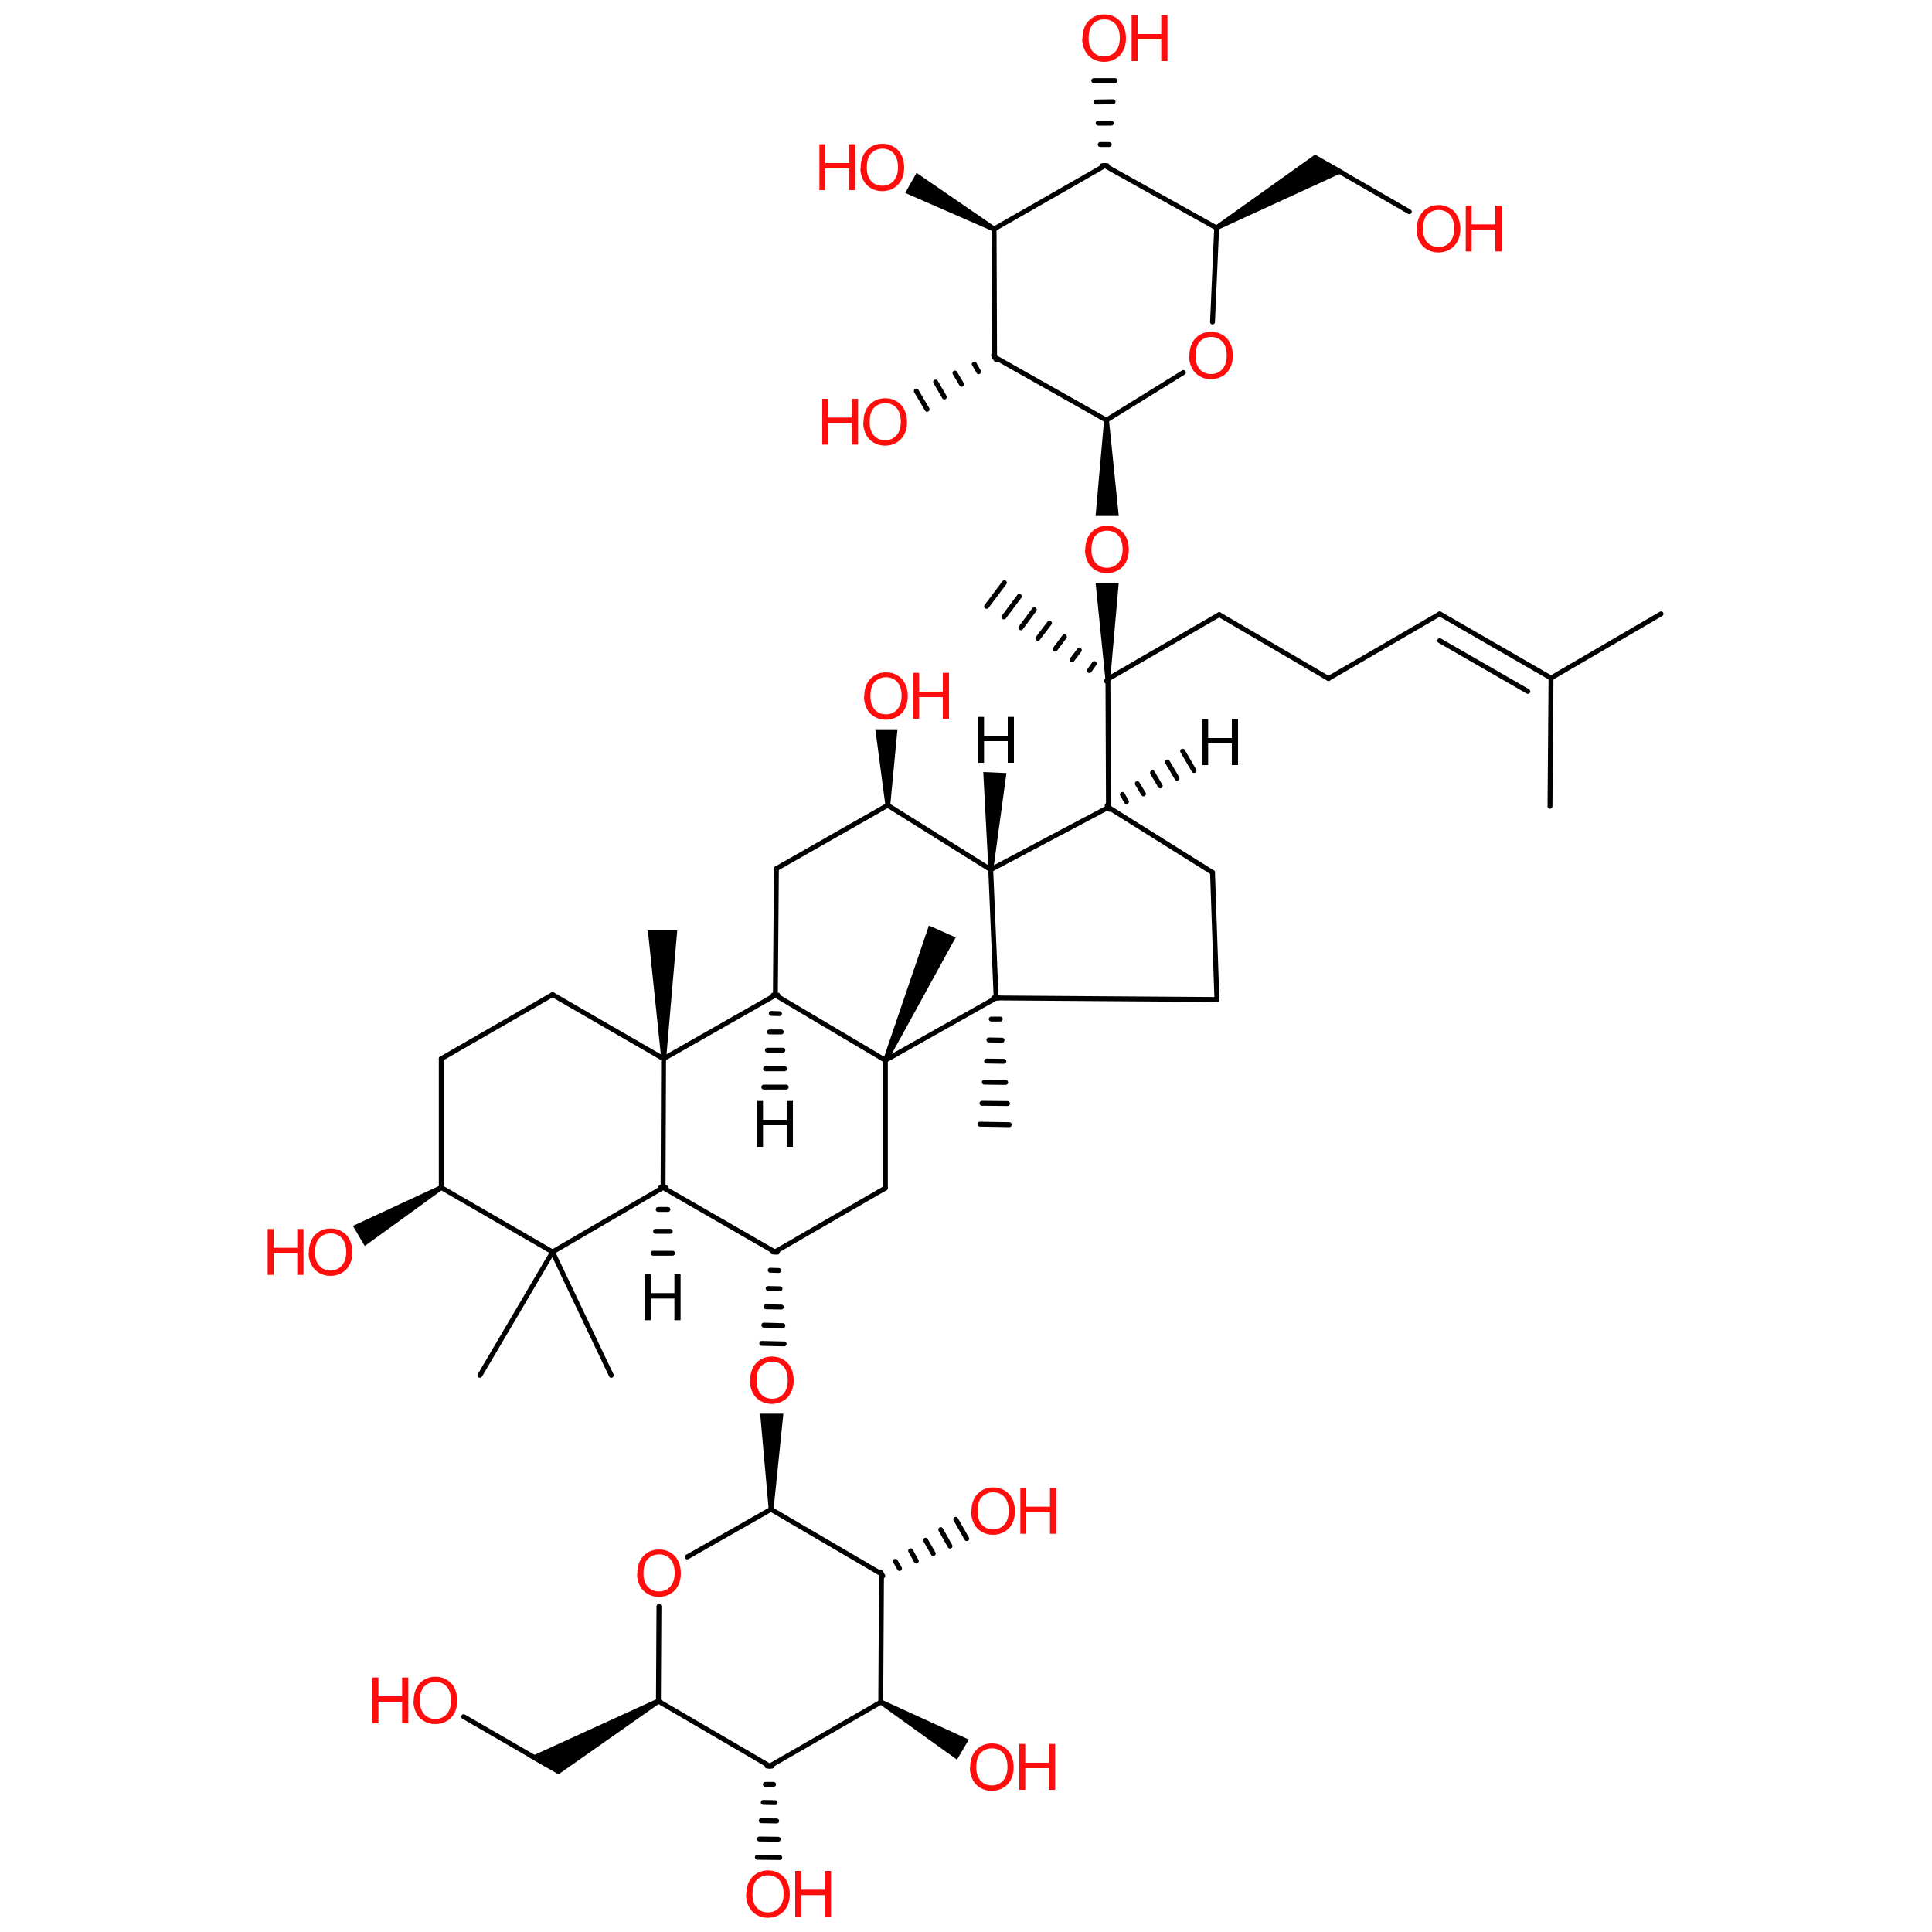 <?xml version='1.0' encoding='UTF-8'?>
<!DOCTYPE svg PUBLIC "-//W3C//DTD SVG 1.1//EN" "http://www.w3.org/Graphics/SVG/1.1/DTD/svg11.dtd">
<svg version='1.2' xmlns='http://www.w3.org/2000/svg' xmlns:xlink='http://www.w3.org/1999/xlink' width='75.0mm' height='75.0mm' viewBox='0 0 75.0 75.0'>
  <desc>Generated by the Chemistry Development Kit (http://github.com/cdk)</desc>
  <g stroke-linecap='round' stroke-linejoin='round' stroke='#000000' stroke-width='.19' fill='#FF0D0D'>
    <rect x='.0' y='.0' width='75.0' height='75.0' fill='#FFFFFF' stroke='none'/>
    <g id='mol1' class='mol'>
      <g id='mol1bnd1' class='bond'>
        <line x1='29.97' y1='68.56' x2='29.78' y2='68.56'/>
        <line x1='30.03' y1='69.27' x2='29.71' y2='69.27'/>
        <line x1='30.09' y1='69.98' x2='29.63' y2='69.97'/>
        <line x1='30.15' y1='70.69' x2='29.55' y2='70.68'/>
        <line x1='30.21' y1='71.4' x2='29.48' y2='71.39'/>
        <line x1='30.27' y1='72.11' x2='29.4' y2='72.1'/>
      </g>
      <line id='mol1bnd2' class='bond' x1='34.19' y1='66.08' x2='29.88' y2='68.56'/>
      <line id='mol1bnd3' class='bond' x1='38.59' y1='8.89' x2='42.89' y2='6.43'/>
      <line id='mol1bnd4' class='bond' x1='42.95' y1='16.31' x2='45.94' y2='14.46'/>
      <line id='mol1bnd5' class='bond' x1='42.95' y1='16.31' x2='38.61' y2='13.86'/>
      <line id='mol1bnd6' class='bond' x1='47.07' y1='12.5' x2='47.23' y2='8.85'/>
      <line id='mol1bnd7' class='bond' x1='38.61' y1='13.86' x2='38.59' y2='8.89'/>
      <g id='mol1bnd8' class='bond'>
        <line x1='38.66' y1='13.95' x2='38.57' y2='13.78'/>
        <line x1='37.99' y1='14.43' x2='37.82' y2='14.13'/>
        <line x1='37.33' y1='14.92' x2='37.07' y2='14.48'/>
        <line x1='36.66' y1='15.41' x2='36.32' y2='14.83'/>
        <line x1='35.99' y1='15.89' x2='35.57' y2='15.18'/>
      </g>
      <line id='mol1bnd9' class='bond' x1='47.23' y1='8.85' x2='42.89' y2='6.43'/>
      <path id='mol1bnd10' class='bond' d='M47.18 8.76l.1 .16l4.92 -2.26l-.61 -.35l-.54 -.31z' stroke='none' fill='#000000'/>
      <path id='mol1bnd11' class='bond' d='M38.55 8.98l.09 -.17l-3.06 -2.1l-.22 .39l-.22 .39z' stroke='none' fill='#000000'/>
      <g id='mol1bnd12' class='bond'>
        <line x1='42.79' y1='6.43' x2='42.98' y2='6.43'/>
        <line x1='42.71' y1='5.61' x2='43.06' y2='5.61'/>
        <line x1='42.63' y1='4.78' x2='43.14' y2='4.78'/>
        <line x1='42.55' y1='3.96' x2='43.21' y2='3.95'/>
        <line x1='42.46' y1='3.13' x2='43.29' y2='3.13'/>
      </g>
      <line id='mol1bnd13' class='bond' x1='29.93' y1='58.59' x2='26.68' y2='60.44'/>
      <line id='mol1bnd14' class='bond' x1='29.93' y1='58.59' x2='34.22' y2='61.1'/>
      <line id='mol1bnd15' class='bond' x1='25.58' y1='62.36' x2='25.56' y2='66.04'/>
      <line id='mol1bnd16' class='bond' x1='30.1' y1='38.63' x2='34.37' y2='41.16'/>
      <line id='mol1bnd17' class='bond' x1='30.1' y1='38.63' x2='25.76' y2='41.1'/>
      <line id='mol1bnd18' class='bond' x1='30.1' y1='38.63' x2='30.14' y2='33.72'/>
      <line id='mol1bnd19' class='bond' x1='34.37' y1='41.16' x2='38.67' y2='38.74'/>
      <line id='mol1bnd20' class='bond' x1='34.37' y1='41.16' x2='34.37' y2='46.12'/>
      <path id='mol1bnd21' class='bond' d='M34.29 41.12l.17 .08l2.64 -4.81l-.52 -.23l-.52 -.23z' stroke='none' fill='#000000'/>
      <line id='mol1bnd22' class='bond' x1='25.76' y1='41.1' x2='25.74' y2='46.1'/>
      <line id='mol1bnd23' class='bond' x1='25.76' y1='41.1' x2='21.45' y2='38.61'/>
      <path id='mol1bnd24' class='bond' d='M25.67 41.1h.19l.43 -4.98h-.57h-.57z' stroke='none' fill='#000000'/>
      <line id='mol1bnd25' class='bond' x1='30.14' y1='33.72' x2='34.46' y2='31.26'/>
      <line id='mol1bnd26' class='bond' x1='38.67' y1='38.74' x2='38.46' y2='33.76'/>
      <line id='mol1bnd27' class='bond' x1='38.67' y1='38.74' x2='47.24' y2='38.8'/>
      <g id='mol1bnd28' class='bond'>
        <line x1='38.77' y1='38.74' x2='38.57' y2='38.74'/>
        <line x1='38.83' y1='39.56' x2='38.48' y2='39.56'/>
        <line x1='38.9' y1='40.38' x2='38.39' y2='40.37'/>
        <line x1='38.97' y1='41.2' x2='38.3' y2='41.19'/>
        <line x1='39.04' y1='42.02' x2='38.21' y2='42.01'/>
        <line x1='39.11' y1='42.84' x2='38.12' y2='42.83'/>
        <line x1='39.18' y1='43.66' x2='38.04' y2='43.64'/>
      </g>
      <line id='mol1bnd29' class='bond' x1='34.37' y1='46.12' x2='30.08' y2='48.6'/>
      <line id='mol1bnd30' class='bond' x1='25.74' y1='46.1' x2='21.45' y2='48.6'/>
      <line id='mol1bnd31' class='bond' x1='21.45' y1='38.61' x2='17.13' y2='41.1'/>
      <path id='mol1bnd32' class='bond' d='M34.37 31.26h.19l.28 -2.95h-.43h-.43z' stroke='none' fill='#000000'/>
      <line id='mol1bnd33' class='bond' x1='38.46' y1='33.76' x2='43.03' y2='31.34'/>
      <line id='mol1bnd34' class='bond' x1='47.24' y1='38.8' x2='47.07' y2='33.87'/>
      <g id='mol1bnd35' class='bond'>
        <line x1='30.18' y1='48.61' x2='29.99' y2='48.6'/>
        <line x1='30.23' y1='49.32' x2='29.9' y2='49.31'/>
        <line x1='30.28' y1='50.03' x2='29.82' y2='50.02'/>
        <line x1='30.33' y1='50.74' x2='29.74' y2='50.73'/>
        <line x1='30.39' y1='51.46' x2='29.65' y2='51.44'/>
        <line x1='30.44' y1='52.17' x2='29.57' y2='52.15'/>
      </g>
      <line id='mol1bnd36' class='bond' x1='21.45' y1='48.6' x2='17.13' y2='46.1'/>
      <line id='mol1bnd37' class='bond' x1='21.45' y1='48.6' x2='23.73' y2='53.39'/>
      <line id='mol1bnd38' class='bond' x1='43.03' y1='31.34' x2='43.01' y2='26.36'/>
      <path id='mol1bnd39' class='bond' d='M17.18 46.18l-.1 -.16l-3.38 1.57l.23 .39l.23 .39z' stroke='none' fill='#000000'/>
      <line id='mol1bnd40' class='bond' x1='43.01' y1='26.36' x2='47.33' y2='23.86'/>
      <line id='mol1bnd41' class='bond' x1='47.33' y1='23.86' x2='51.57' y2='26.34'/>
      <line id='mol1bnd42' class='bond' x1='51.57' y1='26.34' x2='55.89' y2='23.83'/>
      <g id='mol1bnd43' class='bond'>
        <line x1='55.89' y1='23.83' x2='60.21' y2='26.32'/>
        <line x1='55.89' y1='24.87' x2='59.31' y2='26.84'/>
      </g>
      <line id='mol1bnd44' class='bond' x1='60.21' y1='26.32' x2='64.48' y2='23.83'/>
      <line id='mol1bnd45' class='bond' x1='60.21' y1='26.32' x2='60.17' y2='31.3'/>
      <line id='mol1bnd46' class='bond' x1='25.74' y1='46.1' x2='30.08' y2='48.6'/>
      <line id='mol1bnd47' class='bond' x1='34.46' y1='31.26' x2='38.46' y2='33.76'/>
      <line id='mol1bnd48' class='bond' x1='17.13' y1='41.1' x2='17.13' y2='46.1'/>
      <line id='mol1bnd49' class='bond' x1='43.03' y1='31.34' x2='47.07' y2='33.87'/>
      <g id='mol1bnd50' class='bond'>
        <line x1='30.2' y1='38.63' x2='30.01' y2='38.63'/>
        <line x1='30.26' y1='39.35' x2='29.94' y2='39.34'/>
        <line x1='30.33' y1='40.06' x2='29.87' y2='40.06'/>
        <line x1='30.39' y1='40.77' x2='29.79' y2='40.77'/>
        <line x1='30.46' y1='41.49' x2='29.72' y2='41.49'/>
        <line x1='30.52' y1='42.2' x2='29.65' y2='42.2'/>
      </g>
      <g id='mol1bnd51' class='bond'>
        <line x1='25.84' y1='46.1' x2='25.65' y2='46.09'/>
        <line x1='25.93' y1='46.95' x2='25.55' y2='46.95'/>
        <line x1='26.02' y1='47.8' x2='25.45' y2='47.8'/>
        <line x1='26.11' y1='48.65' x2='25.35' y2='48.65'/>
      </g>
      <path id='mol1bnd52' class='bond' d='M38.37 33.76h.19l.51 -3.75l-.45 -.02l-.45 -.02z' stroke='none' fill='#000000'/>
      <g id='mol1bnd53' class='bond'>
        <line x1='42.98' y1='31.26' x2='43.08' y2='31.42'/>
        <line x1='43.57' y1='30.84' x2='43.73' y2='31.12'/>
        <line x1='44.15' y1='30.42' x2='44.39' y2='30.82'/>
        <line x1='44.74' y1='30.0' x2='45.04' y2='30.51'/>
        <line x1='45.32' y1='29.58' x2='45.69' y2='30.21'/>
        <line x1='45.91' y1='29.16' x2='46.35' y2='29.91'/>
      </g>
      <path id='mol1bnd54' class='bond' d='M29.84 58.59h.19l.38 -3.71h-.45h-.45z' stroke='none' fill='#000000'/>
      <line id='mol1bnd55' class='bond' x1='34.22' y1='61.1' x2='34.19' y2='66.08'/>
      <g id='mol1bnd56' class='bond'>
        <line x1='34.18' y1='61.02' x2='34.27' y2='61.18'/>
        <line x1='34.76' y1='60.61' x2='34.92' y2='60.89'/>
        <line x1='35.35' y1='60.2' x2='35.57' y2='60.6'/>
        <line x1='35.93' y1='59.79' x2='36.23' y2='60.31'/>
        <line x1='36.52' y1='59.38' x2='36.88' y2='60.02'/>
        <line x1='37.1' y1='58.98' x2='37.53' y2='59.73'/>
      </g>
      <g id='mol1bnd57' class='bond'>
        <line x1='42.95' y1='26.44' x2='43.07' y2='26.29'/>
        <line x1='42.29' y1='26.03' x2='42.48' y2='25.76'/>
        <line x1='41.62' y1='25.61' x2='41.9' y2='25.24'/>
        <line x1='40.96' y1='25.2' x2='41.32' y2='24.72'/>
        <line x1='40.29' y1='24.78' x2='40.74' y2='24.19'/>
        <line x1='39.63' y1='24.37' x2='40.15' y2='23.67'/>
        <line x1='38.97' y1='23.95' x2='39.57' y2='23.15'/>
        <line x1='38.3' y1='23.54' x2='38.99' y2='22.62'/>
      </g>
      <line id='mol1bnd58' class='bond' x1='25.56' y1='66.04' x2='29.88' y2='68.56'/>
      <path id='mol1bnd59' class='bond' d='M42.91 26.36h.19l.33 -3.74h-.45h-.45z' stroke='none' fill='#000000'/>
      <path id='mol1bnd60' class='bond' d='M43.05 16.31h-.19l-.33 3.72h.45h.45z' stroke='none' fill='#000000'/>
      <path id='mol1bnd61' class='bond' d='M25.61 66.12l-.1 -.17l-4.97 2.27l.6 .35l.54 .31z' stroke='none' fill='#000000'/>
      <path id='mol1bnd62' class='bond' d='M34.24 65.99l-.1 .16l3.01 2.16l.23 -.39l.23 -.39z' stroke='none' fill='#000000'/>
      <line id='mol1bnd63' class='bond' x1='21.45' y1='48.6' x2='18.63' y2='53.39'/>
      <line id='mol1bnd64' class='bond' x1='21.25' y1='68.52' x2='18.0' y2='66.64'/>
      <line id='mol1bnd65' class='bond' x1='51.5' y1='6.37' x2='54.71' y2='8.22'/>
      <path id='mol1atm2' class='atom' d='M46.17 13.82q.0 -.44 .24 -.69q.24 -.25 .61 -.25q.25 .0 .44 .12q.2 .12 .3 .33q.1 .21 .1 .48q.0 .27 -.11 .48q-.11 .21 -.31 .32q-.2 .11 -.43 .11q-.25 .0 -.45 -.12q-.2 -.12 -.3 -.33q-.1 -.21 -.1 -.44zM46.41 13.83q.0 .32 .17 .51q.17 .18 .43 .18q.27 .0 .44 -.19q.17 -.19 .17 -.53q.0 -.22 -.07 -.38q-.07 -.16 -.21 -.25q-.14 -.09 -.32 -.09q-.25 .0 -.43 .17q-.18 .17 -.18 .57z' stroke='none'/>
      <g id='mol1atm6' class='atom'>
        <path d='M33.52 16.4q.0 -.44 .24 -.69q.24 -.25 .61 -.25q.25 .0 .44 .12q.2 .12 .3 .33q.1 .21 .1 .48q.0 .27 -.11 .48q-.11 .21 -.31 .32q-.2 .11 -.43 .11q-.25 .0 -.45 -.12q-.2 -.12 -.3 -.33q-.1 -.21 -.1 -.44zM33.76 16.4q.0 .32 .17 .51q.17 .18 .43 .18q.27 .0 .44 -.19q.17 -.19 .17 -.53q.0 -.22 -.07 -.38q-.07 -.16 -.21 -.25q-.14 -.09 -.32 -.09q-.25 .0 -.43 .17q-.18 .17 -.18 .57z' stroke='none'/>
        <path d='M31.92 17.26v-1.78h.23v.73h.92v-.73h.24v1.78h-.24v-.84h-.92v.84h-.23z' stroke='none'/>
      </g>
      <g id='mol1atm9' class='atom'>
        <path d='M33.41 6.52q.0 -.44 .24 -.69q.24 -.25 .61 -.25q.25 .0 .44 .12q.2 .12 .3 .33q.1 .21 .1 .48q.0 .27 -.11 .48q-.11 .21 -.31 .32q-.2 .11 -.43 .11q-.25 .0 -.45 -.12q-.2 -.12 -.3 -.33q-.1 -.21 -.1 -.44zM33.65 6.52q.0 .32 .17 .51q.17 .18 .43 .18q.27 .0 .44 -.19q.17 -.19 .17 -.53q.0 -.22 -.07 -.38q-.07 -.16 -.21 -.25q-.14 -.09 -.32 -.09q-.25 .0 -.43 .17q-.18 .17 -.18 .57z' stroke='none'/>
        <path d='M31.81 7.38v-1.78h.23v.73h.92v-.73h.24v1.78h-.24v-.84h-.92v.84h-.23z' stroke='none'/>
      </g>
      <g id='mol1atm10' class='atom'>
        <path d='M42.02 1.5q.0 -.44 .24 -.69q.24 -.25 .61 -.25q.25 .0 .44 .12q.2 .12 .3 .33q.1 .21 .1 .48q.0 .27 -.11 .48q-.11 .21 -.31 .32q-.2 .11 -.43 .11q-.25 .0 -.45 -.12q-.2 -.12 -.3 -.33q-.1 -.21 -.1 -.44zM42.26 1.5q.0 .32 .17 .51q.17 .18 .43 .18q.27 .0 .44 -.19q.17 -.19 .17 -.53q.0 -.22 -.07 -.38q-.07 -.16 -.21 -.25q-.14 -.09 -.32 -.09q-.25 .0 -.43 .17q-.18 .17 -.18 .57z' stroke='none'/>
        <path d='M43.93 2.37v-1.78h.23v.73h.92v-.73h.24v1.78h-.24v-.84h-.92v.84h-.23z' stroke='none'/>
      </g>
      <path id='mol1atm12' class='atom' d='M24.74 61.09q.0 -.44 .24 -.69q.24 -.25 .61 -.25q.25 .0 .44 .12q.2 .12 .3 .33q.1 .21 .1 .48q.0 .27 -.11 .48q-.11 .21 -.31 .32q-.2 .11 -.43 .11q-.25 .0 -.45 -.12q-.2 -.12 -.3 -.33q-.1 -.21 -.1 -.44zM24.98 61.09q.0 .32 .17 .51q.17 .18 .43 .18q.27 .0 .44 -.19q.17 -.19 .17 -.53q.0 -.22 -.07 -.38q-.07 -.16 -.21 -.25q-.14 -.09 -.32 -.09q-.25 .0 -.43 .17q-.18 .17 -.18 .57z' stroke='none'/>
      <g id='mol1atm16' class='atom'>
        <path d='M37.71 58.68q.0 -.44 .24 -.69q.24 -.25 .61 -.25q.25 .0 .44 .12q.2 .12 .3 .33q.1 .21 .1 .48q.0 .27 -.11 .48q-.11 .21 -.31 .32q-.2 .11 -.43 .11q-.25 .0 -.45 -.12q-.2 -.12 -.3 -.33q-.1 -.21 -.1 -.44zM37.95 58.68q.0 .32 .17 .51q.17 .18 .43 .18q.27 .0 .44 -.19q.17 -.19 .17 -.53q.0 -.22 -.07 -.38q-.07 -.16 -.21 -.25q-.14 -.09 -.32 -.09q-.25 .0 -.43 .17q-.18 .17 -.18 .57z' stroke='none'/>
        <path d='M39.61 59.54v-1.78h.23v.73h.92v-.73h.24v1.78h-.24v-.84h-.92v.84h-.23z' stroke='none'/>
      </g>
      <g id='mol1atm19' class='atom'>
        <path d='M37.66 68.62q.0 -.44 .24 -.69q.24 -.25 .61 -.25q.25 .0 .44 .12q.2 .12 .3 .33q.1 .21 .1 .48q.0 .27 -.11 .48q-.11 .21 -.31 .32q-.2 .11 -.43 .11q-.25 .0 -.45 -.12q-.2 -.12 -.3 -.33q-.1 -.21 -.1 -.44zM37.9 68.62q.0 .32 .17 .51q.17 .18 .43 .18q.27 .0 .44 -.19q.17 -.19 .17 -.53q.0 -.22 -.07 -.38q-.07 -.16 -.21 -.25q-.14 -.09 -.32 -.09q-.25 .0 -.43 .17q-.18 .17 -.18 .57z' stroke='none'/>
        <path d='M39.57 69.48v-1.78h.23v.73h.92v-.73h.24v1.78h-.24v-.84h-.92v.84h-.23z' stroke='none'/>
      </g>
      <g id='mol1atm20' class='atom'>
        <path d='M28.97 73.55q.0 -.44 .24 -.69q.24 -.25 .61 -.25q.25 .0 .44 .12q.2 .12 .3 .33q.1 .21 .1 .48q.0 .27 -.11 .48q-.11 .21 -.31 .32q-.2 .11 -.43 .11q-.25 .0 -.45 -.12q-.2 -.12 -.3 -.33q-.1 -.21 -.1 -.44zM29.21 73.55q.0 .32 .17 .51q.17 .18 .43 .18q.27 .0 .44 -.19q.17 -.19 .17 -.53q.0 -.22 -.07 -.38q-.07 -.16 -.21 -.25q-.14 -.09 -.32 -.09q-.25 .0 -.43 .17q-.18 .17 -.18 .57z' stroke='none'/>
        <path d='M30.87 74.41v-1.78h.23v.73h.92v-.73h.24v1.78h-.24v-.84h-.92v.84h-.23z' stroke='none'/>
      </g>
      <g id='mol1atm38' class='atom'>
        <path d='M33.55 27.04q.0 -.44 .24 -.69q.24 -.25 .61 -.25q.25 .0 .44 .12q.2 .12 .3 .33q.1 .21 .1 .48q.0 .27 -.11 .48q-.11 .21 -.31 .32q-.2 .11 -.43 .11q-.25 .0 -.45 -.12q-.2 -.12 -.3 -.33q-.1 -.21 -.1 -.44zM33.79 27.04q.0 .32 .17 .51q.17 .18 .43 .18q.27 .0 .44 -.19q.17 -.19 .17 -.53q.0 -.22 -.07 -.38q-.07 -.16 -.21 -.25q-.14 -.09 -.32 -.09q-.25 .0 -.43 .17q-.18 .17 -.18 .57z' stroke='none'/>
        <path d='M35.45 27.9v-1.78h.23v.73h.92v-.73h.24v1.78h-.24v-.84h-.92v.84h-.23z' stroke='none'/>
      </g>
      <path id='mol1atm41' class='atom' d='M29.12 53.6q.0 -.44 .24 -.69q.24 -.25 .61 -.25q.25 .0 .44 .12q.2 .12 .3 .33q.1 .21 .1 .48q.0 .27 -.11 .48q-.11 .21 -.31 .32q-.2 .11 -.43 .11q-.25 .0 -.45 -.12q-.2 -.12 -.3 -.33q-.1 -.21 -.1 -.44zM29.37 53.61q.0 .32 .17 .51q.17 .18 .43 .18q.27 .0 .44 -.19q.17 -.19 .17 -.53q.0 -.22 -.07 -.38q-.07 -.16 -.21 -.25q-.14 -.09 -.32 -.09q-.25 .0 -.43 .17q-.18 .17 -.18 .57z' stroke='none'/>
      <g id='mol1atm45' class='atom'>
        <path d='M11.99 48.63q.0 -.44 .24 -.69q.24 -.25 .61 -.25q.25 .0 .44 .12q.2 .12 .3 .33q.1 .21 .1 .48q.0 .27 -.11 .48q-.11 .21 -.31 .32q-.2 .11 -.43 .11q-.25 .0 -.45 -.12q-.2 -.12 -.3 -.33q-.1 -.21 -.1 -.44zM12.23 48.63q.0 .32 .17 .51q.17 .18 .43 .18q.27 .0 .44 -.19q.17 -.19 .17 -.53q.0 -.22 -.07 -.38q-.07 -.16 -.21 -.25q-.14 -.09 -.32 -.09q-.25 .0 -.43 .17q-.18 .17 -.18 .57z' stroke='none'/>
        <path d='M10.39 49.49v-1.78h.23v.73h.92v-.73h.24v1.78h-.24v-.84h-.92v.84h-.23z' stroke='none'/>
      </g>
      <path id='mol1atm52' class='atom' d='M29.39 44.52v-1.78h.23v.73h.92v-.73h.24v1.78h-.24v-.84h-.92v.84h-.23z' stroke='none' fill='#000000'/>
      <path id='mol1atm53' class='atom' d='M25.03 51.25v-1.78h.23v.73h.92v-.73h.24v1.78h-.24v-.84h-.92v.84h-.23z' stroke='none' fill='#000000'/>
      <path id='mol1atm54' class='atom' d='M37.97 29.61v-1.78h.23v.73h.92v-.73h.24v1.78h-.24v-.84h-.92v.84h-.23z' stroke='none' fill='#000000'/>
      <path id='mol1atm55' class='atom' d='M46.67 29.7v-1.78h.23v.73h.92v-.73h.24v1.78h-.24v-.84h-.92v.84h-.23z' stroke='none' fill='#000000'/>
      <path id='mol1atm57' class='atom' d='M42.13 21.35q.0 -.44 .24 -.69q.24 -.25 .61 -.25q.25 .0 .44 .12q.2 .12 .3 .33q.1 .21 .1 .48q.0 .27 -.11 .48q-.11 .21 -.31 .32q-.2 .11 -.43 .11q-.25 .0 -.45 -.12q-.2 -.12 -.3 -.33q-.1 -.21 -.1 -.44zM42.37 21.35q.0 .32 .17 .51q.17 .18 .43 .18q.27 .0 .44 -.19q.17 -.19 .17 -.53q.0 -.22 -.07 -.38q-.07 -.16 -.21 -.25q-.14 -.09 -.32 -.09q-.25 .0 -.43 .17q-.18 .17 -.18 .57z' stroke='none'/>
      <g id='mol1atm59' class='atom'>
        <path d='M16.06 66.03q.0 -.44 .24 -.69q.24 -.25 .61 -.25q.25 .0 .44 .12q.2 .12 .3 .33q.1 .21 .1 .48q.0 .27 -.11 .48q-.11 .21 -.31 .32q-.2 .11 -.43 .11q-.25 .0 -.45 -.12q-.2 -.12 -.3 -.33q-.1 -.21 -.1 -.44zM16.3 66.04q.0 .32 .17 .51q.17 .18 .43 .18q.27 .0 .44 -.19q.17 -.19 .17 -.53q.0 -.22 -.07 -.38q-.07 -.16 -.21 -.25q-.14 -.09 -.32 -.09q-.25 .0 -.43 .17q-.18 .17 -.18 .57z' stroke='none'/>
        <path d='M14.46 66.9v-1.78h.23v.73h.92v-.73h.24v1.78h-.24v-.84h-.92v.84h-.23z' stroke='none'/>
      </g>
      <g id='mol1atm60' class='atom'>
        <path d='M55.0 8.9q.0 -.44 .24 -.69q.24 -.25 .61 -.25q.25 .0 .44 .12q.2 .12 .3 .33q.1 .21 .1 .48q.0 .27 -.11 .48q-.11 .21 -.31 .32q-.2 .11 -.43 .11q-.25 .0 -.45 -.12q-.2 -.12 -.3 -.33q-.1 -.21 -.1 -.44zM55.24 8.9q.0 .32 .17 .51q.17 .18 .43 .18q.27 .0 .44 -.19q.17 -.19 .17 -.53q.0 -.22 -.07 -.38q-.07 -.16 -.21 -.25q-.14 -.09 -.32 -.09q-.25 .0 -.43 .17q-.18 .17 -.18 .57z' stroke='none'/>
        <path d='M56.9 9.76v-1.78h.23v.73h.92v-.73h.24v1.78h-.24v-.84h-.92v.84h-.23z' stroke='none'/>
      </g>
    </g>
  </g>
</svg>

